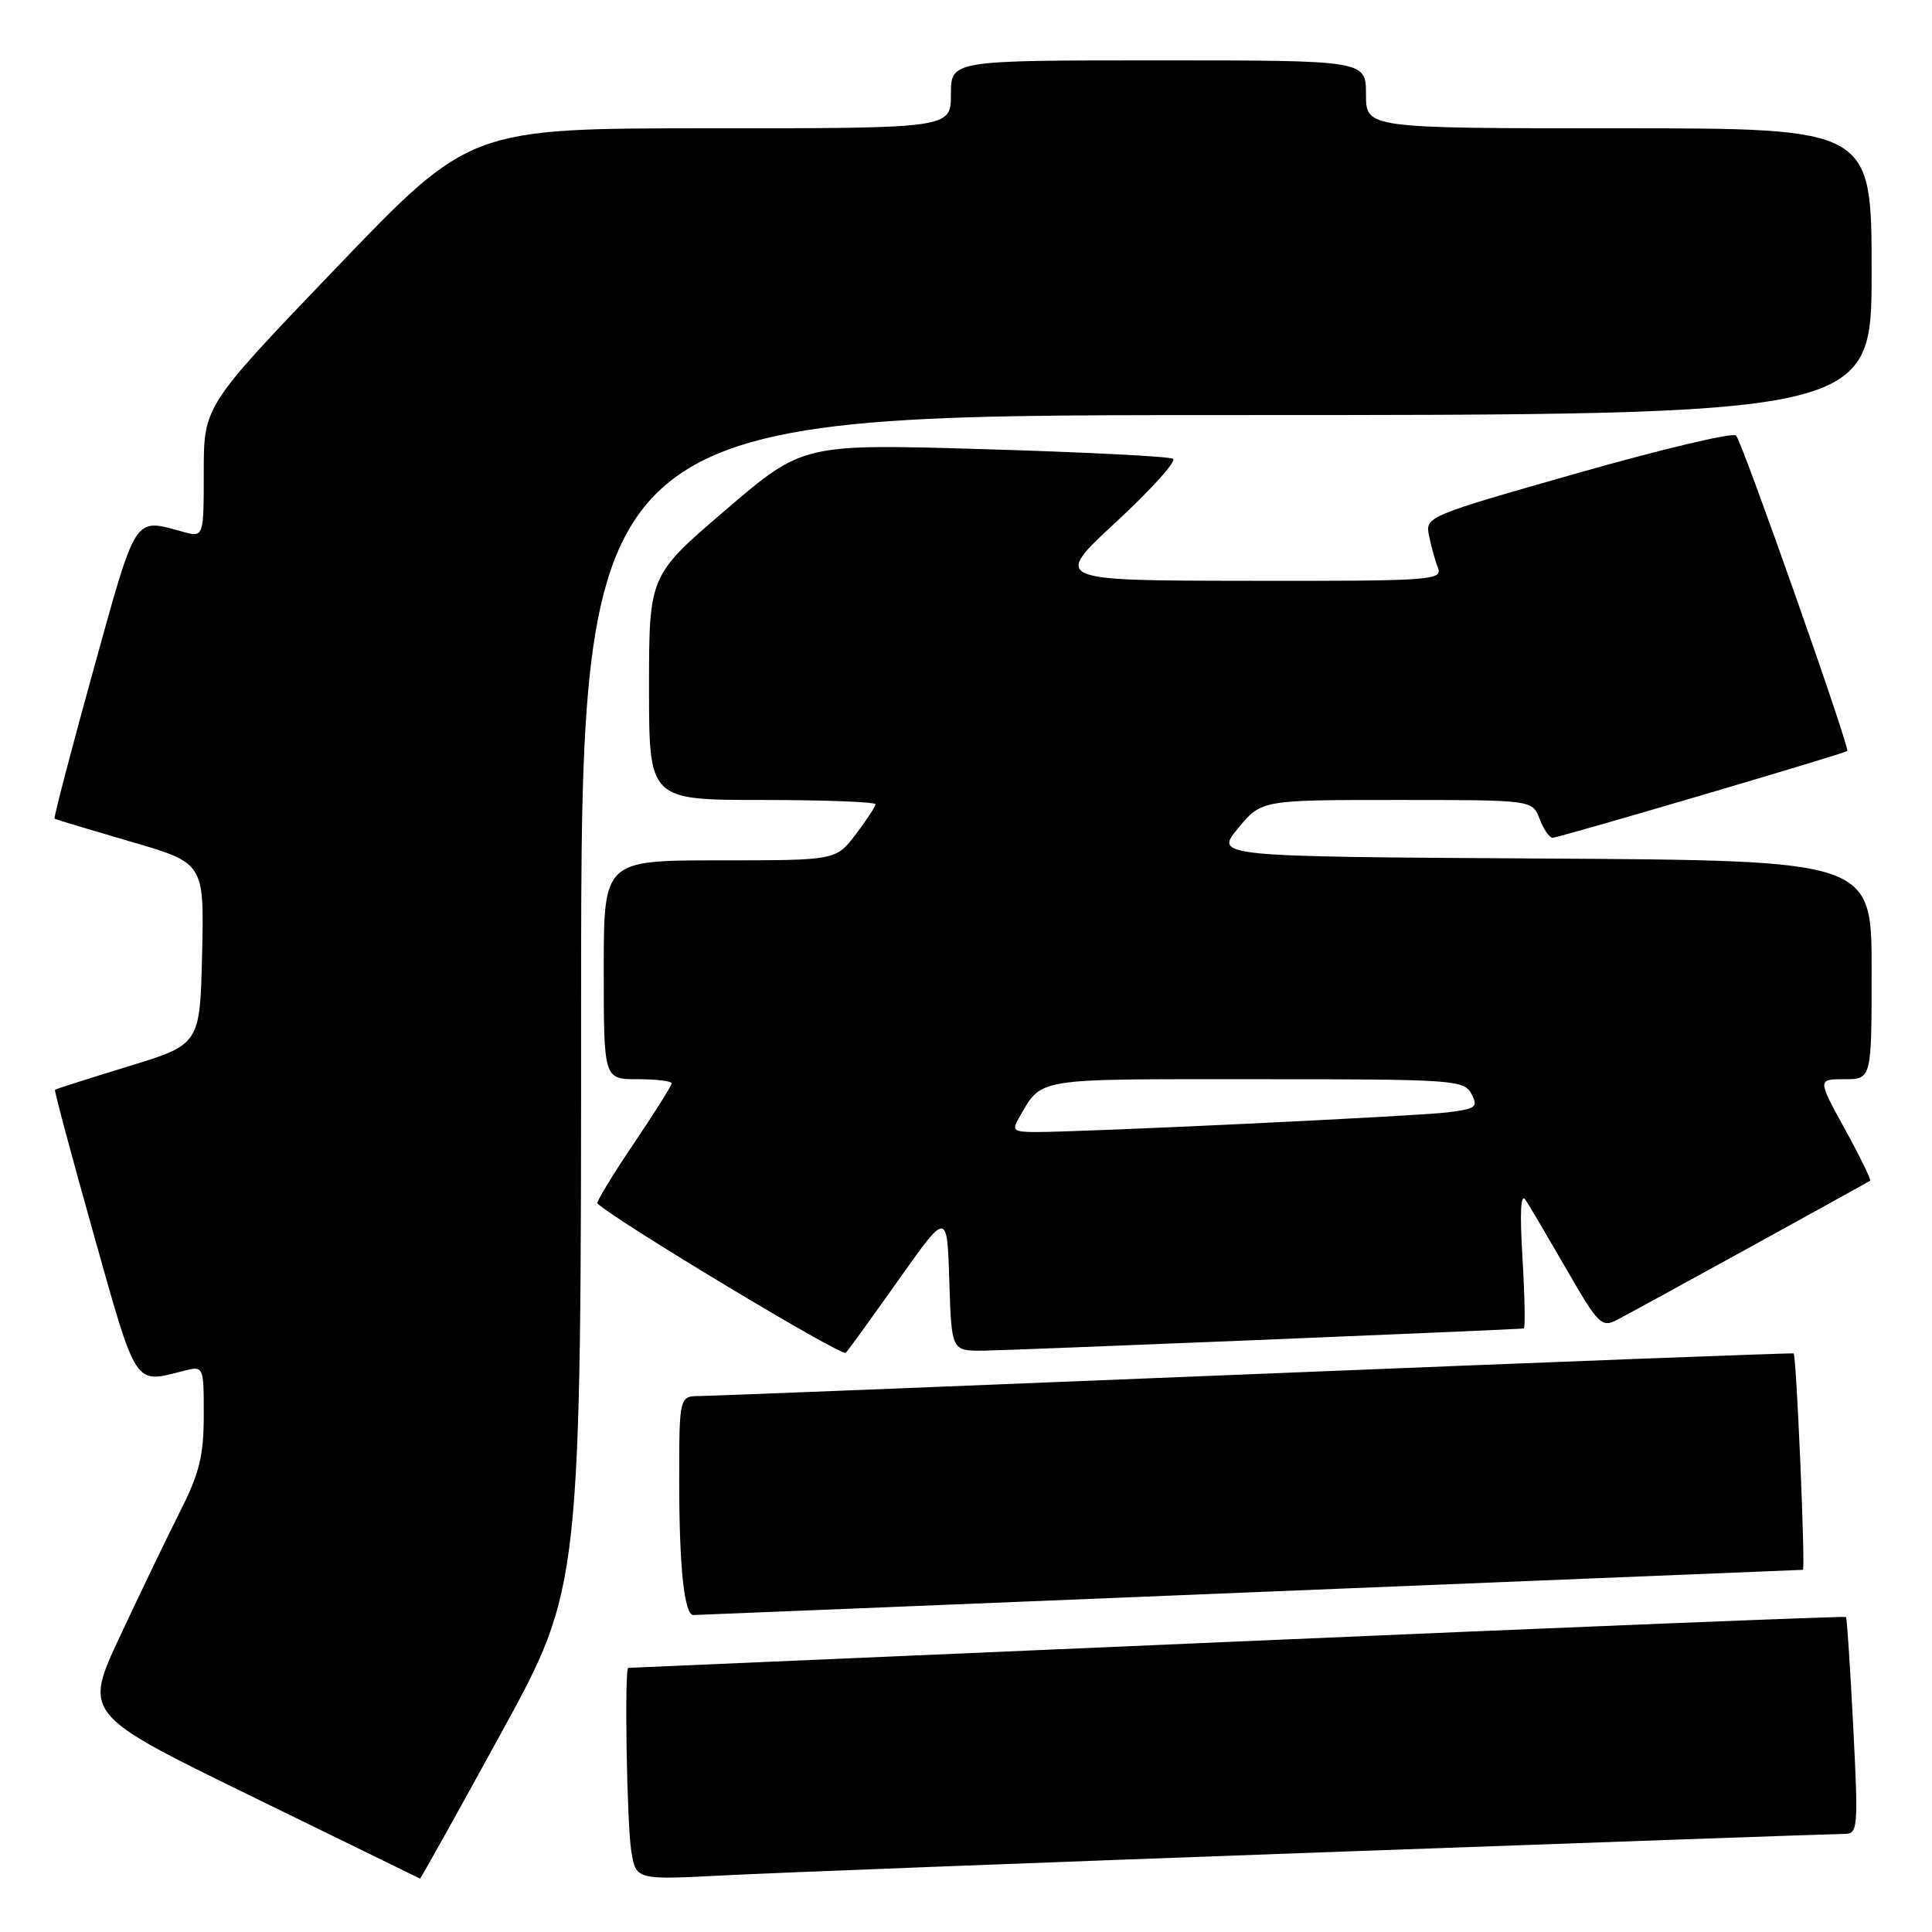 <?xml version="1.0" encoding="UTF-8" standalone="no"?>
<!DOCTYPE svg PUBLIC "-//W3C//DTD SVG 1.1//EN" "http://www.w3.org/Graphics/SVG/1.1/DTD/svg11.dtd" >
<svg xmlns="http://www.w3.org/2000/svg" xmlns:xlink="http://www.w3.org/1999/xlink" version="1.1" viewBox="0 0 256 256">
 <g >
 <path fill="currentColor"
d=" M 66.40 229.65 C 77.00 210.31 77.00 210.31 77.00 132.65 C 77.00 55.00 77.00 55.00 162.50 55.00 C 248.00 55.00 248.00 55.00 248.00 36.00 C 248.00 17.00 248.00 17.00 214.50 17.00 C 181.00 17.00 181.00 17.00 181.00 12.50 C 181.00 8.00 181.00 8.00 153.50 8.00 C 126.00 8.00 126.00 8.00 126.00 12.50 C 126.00 17.00 126.00 17.00 94.14 17.00 C 62.28 17.00 62.28 17.00 44.64 35.40 C 27.00 53.79 27.00 53.79 27.00 62.50 C 27.00 71.22 27.00 71.22 24.25 70.47 C 17.67 68.67 18.15 67.94 12.34 88.90 C 9.39 99.57 7.09 108.38 7.23 108.48 C 7.38 108.58 11.90 109.94 17.28 111.51 C 27.06 114.35 27.06 114.35 26.78 126.37 C 26.50 138.40 26.50 138.40 17.00 141.30 C 11.78 142.90 7.41 144.29 7.29 144.40 C 7.17 144.50 9.48 153.12 12.41 163.54 C 18.16 183.97 17.74 183.33 24.25 181.67 C 27.00 180.96 27.00 180.96 27.00 187.51 C 27.00 192.84 26.43 195.20 23.92 200.16 C 22.22 203.52 18.64 210.97 15.95 216.71 C 11.06 227.14 11.06 227.14 33.28 237.99 C 45.50 243.96 55.57 248.88 55.65 248.92 C 55.74 248.96 60.57 240.29 66.40 229.65 Z  M 175.00 245.45 C 212.12 244.10 243.35 243.00 244.39 243.00 C 246.19 243.00 246.25 242.31 245.56 228.75 C 245.16 220.91 244.73 214.39 244.60 214.26 C 244.47 214.13 208.17 215.59 163.93 217.51 C 119.69 219.42 83.39 220.99 83.25 221.00 C 82.72 221.01 83.06 241.71 83.65 245.30 C 84.28 249.10 84.28 249.10 95.89 248.50 C 102.28 248.17 137.88 246.79 175.00 245.45 Z  M 165.50 211.00 C 205.65 209.36 238.68 208.01 238.89 208.01 C 239.25 208.00 238.04 179.71 237.67 179.34 C 237.58 179.24 205.55 180.47 166.50 182.06 C 127.45 183.65 94.26 184.97 92.75 184.98 C 90.00 185.00 90.00 185.00 90.00 196.38 C 90.00 207.66 90.67 214.00 91.88 214.00 C 92.22 213.99 125.35 212.65 165.50 211.00 Z  M 119.13 169.50 C 125.50 160.50 125.50 160.50 125.79 169.75 C 126.08 179.00 126.08 179.00 130.29 178.97 C 133.42 178.95 199.50 176.24 201.90 176.03 C 202.12 176.02 202.04 171.84 201.74 166.75 C 201.36 160.56 201.50 158.00 202.15 159.00 C 202.69 159.82 205.14 163.99 207.61 168.26 C 211.79 175.52 212.23 175.95 214.29 174.88 C 216.75 173.60 247.33 156.78 247.80 156.45 C 247.96 156.33 246.46 153.26 244.46 149.62 C 240.82 143.00 240.82 143.00 244.41 143.00 C 248.00 143.00 248.00 143.00 248.00 128.51 C 248.00 114.02 248.00 114.02 204.48 113.76 C 160.96 113.50 160.96 113.50 164.05 109.75 C 167.15 106.00 167.15 106.00 185.10 106.00 C 203.05 106.00 203.05 106.00 204.00 108.50 C 204.52 109.87 205.30 111.00 205.73 111.01 C 206.53 111.01 244.29 99.90 244.77 99.51 C 245.17 99.19 230.88 58.62 230.04 57.71 C 229.64 57.27 220.20 59.51 209.07 62.68 C 189.08 68.37 188.84 68.47 189.35 70.97 C 189.63 72.36 190.16 74.29 190.54 75.25 C 191.17 76.89 189.58 77.00 165.36 76.96 C 139.50 76.93 139.50 76.93 147.93 69.13 C 152.56 64.84 155.94 61.09 155.43 60.79 C 154.92 60.48 143.68 59.91 130.45 59.52 C 106.40 58.80 106.40 58.80 96.20 67.53 C 86.00 76.25 86.00 76.25 86.00 91.13 C 86.00 106.00 86.00 106.00 101.00 106.00 C 109.25 106.00 116.00 106.26 116.00 106.57 C 116.00 106.88 114.82 108.68 113.38 110.57 C 110.76 114.00 110.76 114.00 95.38 114.00 C 80.00 114.00 80.00 114.00 80.00 128.50 C 80.00 143.00 80.00 143.00 84.50 143.00 C 86.97 143.00 89.00 143.25 89.00 143.55 C 89.00 143.84 86.71 147.48 83.91 151.63 C 81.12 155.77 78.98 159.30 79.16 159.47 C 81.95 161.99 111.58 179.80 112.07 179.26 C 112.45 178.84 115.63 174.45 119.13 169.50 Z  M 134.95 148.25 C 138.16 142.73 136.53 143.00 166.33 143.00 C 192.61 143.00 193.98 143.09 194.97 144.94 C 195.90 146.69 195.59 146.93 191.75 147.40 C 187.56 147.91 143.61 150.01 137.21 150.00 C 134.37 150.00 134.06 149.77 134.95 148.25 Z "/>
</g>
</svg>